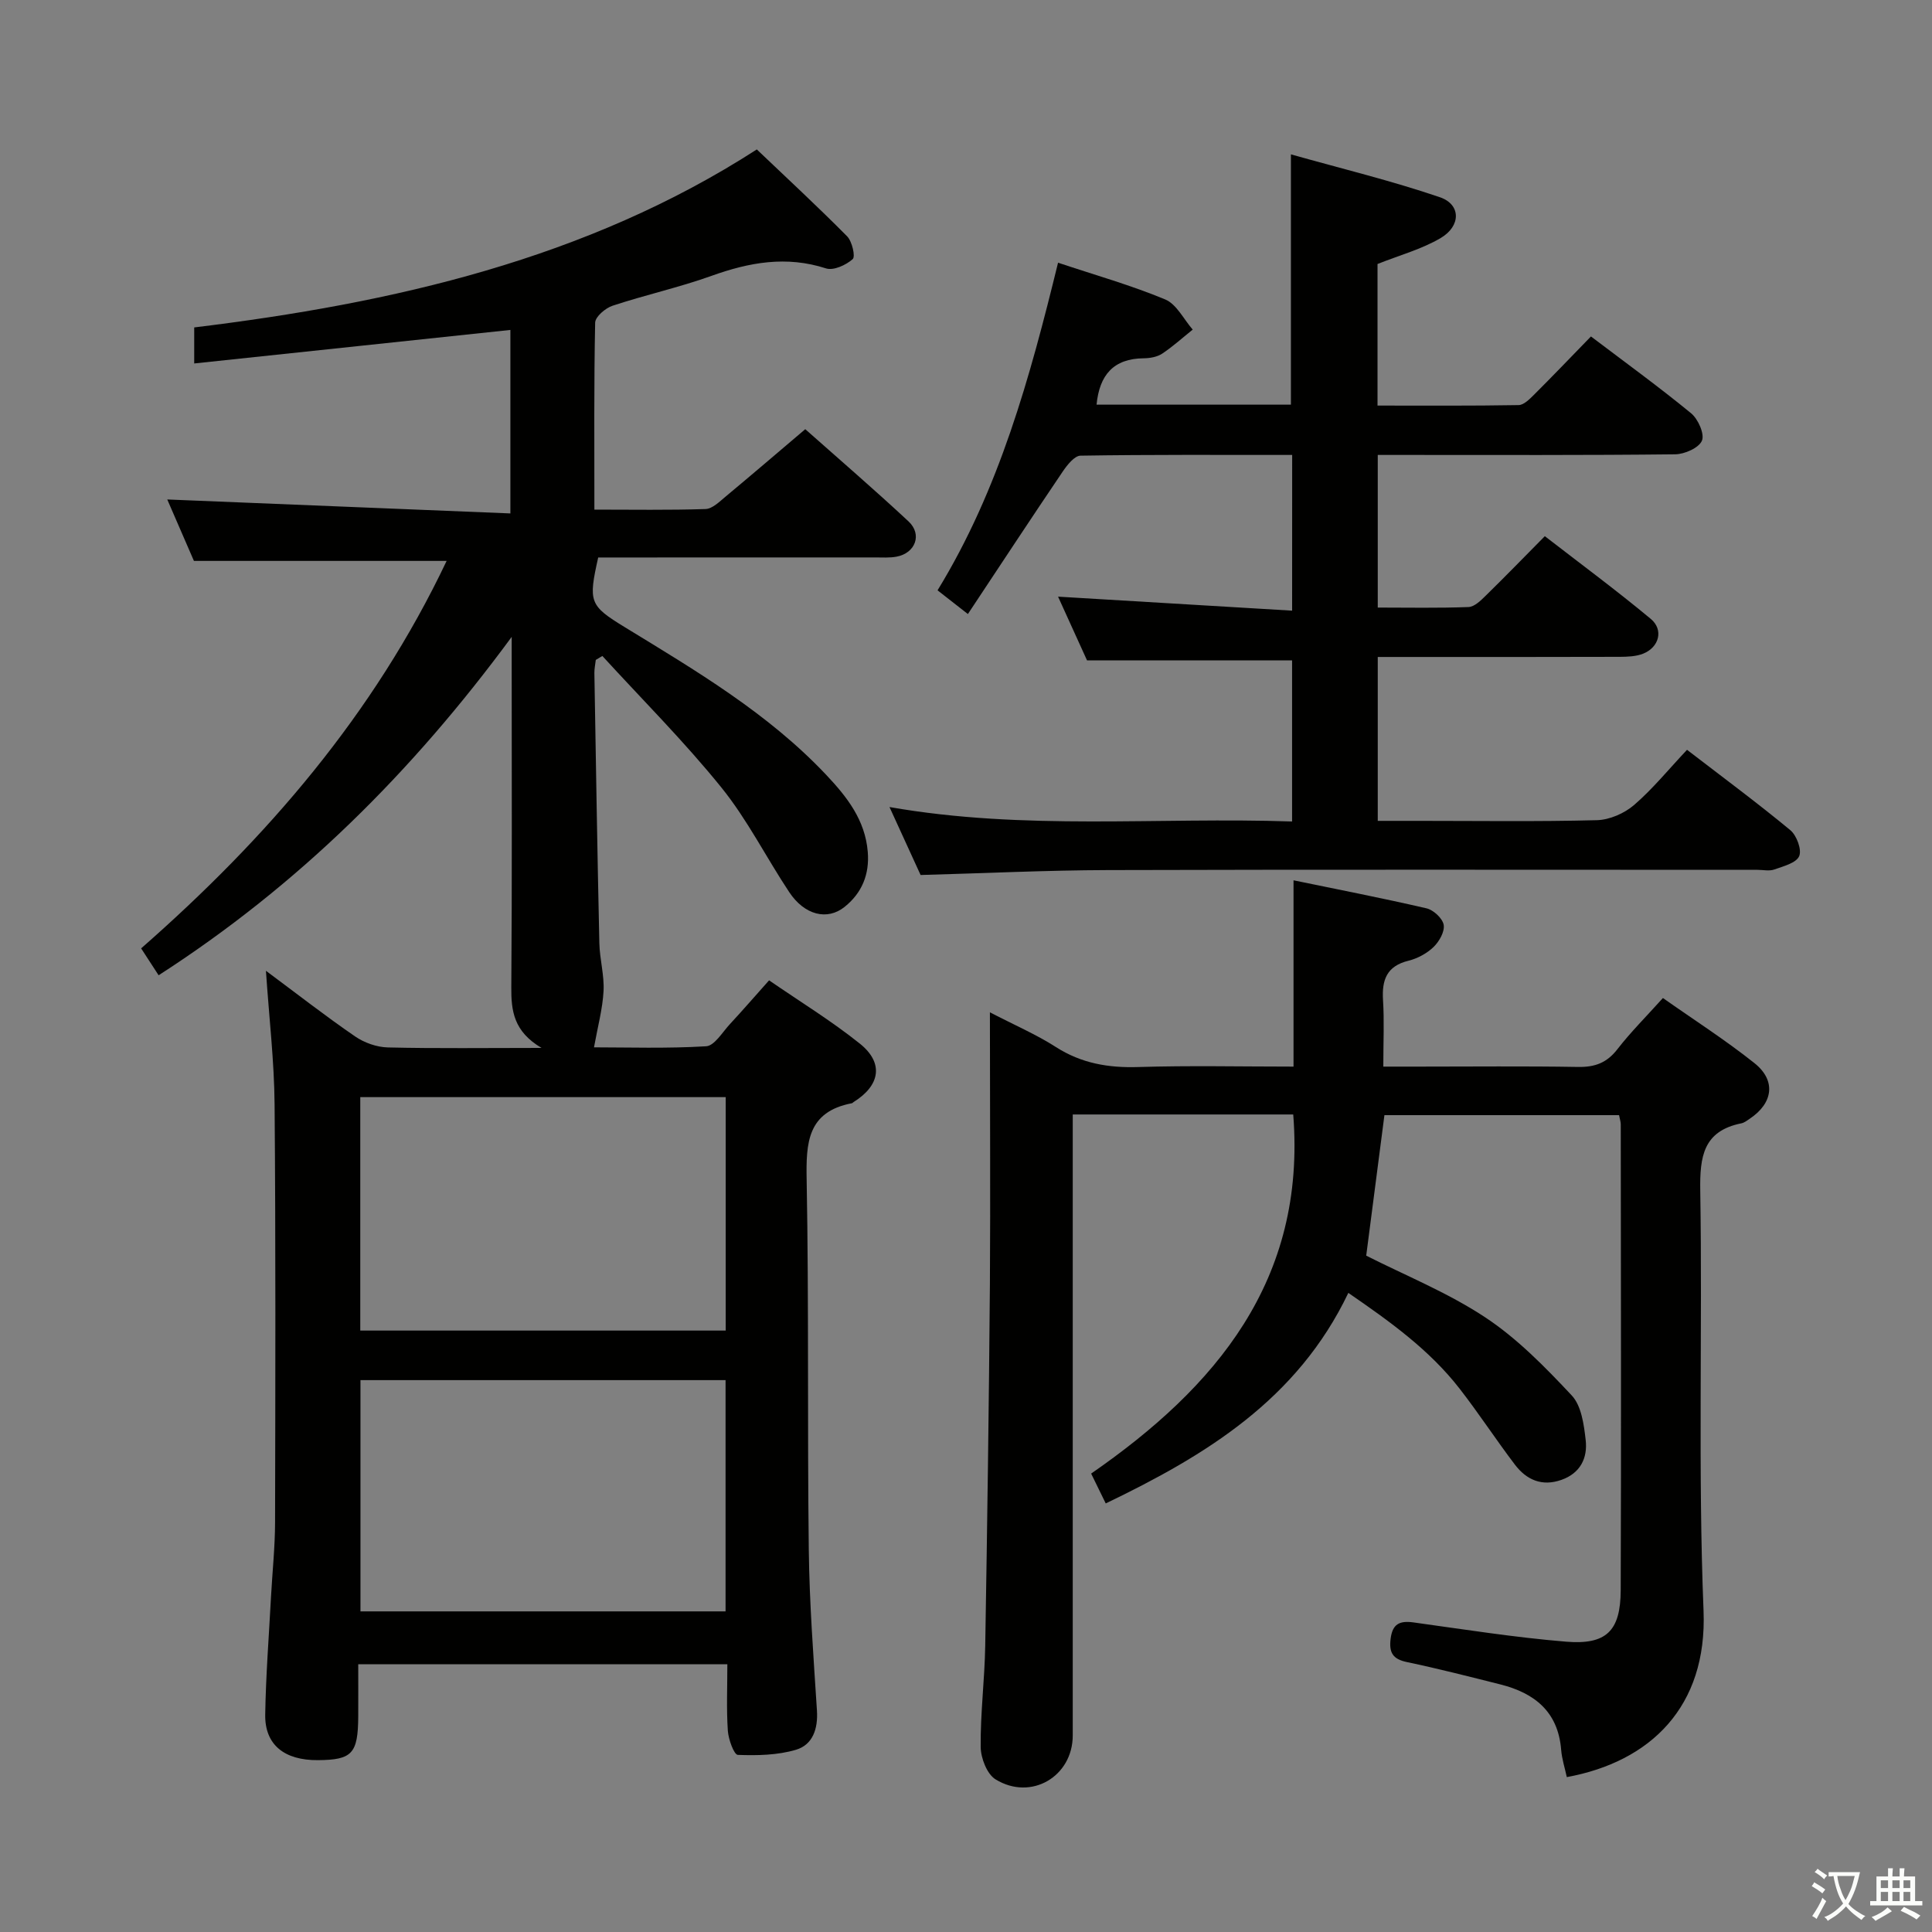 <svg enable-background="new 0 0 400 400" viewBox="0 0 400 400" xmlns="http://www.w3.org/2000/svg"><rect x="0" y="0" width="400" height="400" fill="#808080" stroke="none"/><path d="m377.9 391.2c-.2.3-.4.5-.6.8-.7-.6-1.4-1-2.2-1.5.2-.3.4-.5.5-.8.6.4 1.4.8 2.3 1.5zm-1.8 6.1c-.2-.2-.5-.4-.9-.6.4-.6.8-1.2 1.2-1.9s.7-1.3.9-1.9c.3.3.5.5.8.7-.7 1.3-1.4 2.6-2 3.7zm2.2-9c-.3.3-.5.5-.6.8-.6-.6-1.3-1.1-2-1.5.3-.3.5-.5.6-.7.6.5 1.3.9 2 1.4zm.3.2v-.9h2 4.5c-.3 1.3-.6 2.5-1 3.6s-.9 2.1-1.4 3c.4.5 1 1 1.6 1.4s1.2.8 1.9 1.1c-.3.2-.5.4-.8.8-.4-.3-1-.7-1.6-1.2s-1.2-1.1-1.6-1.6c-.5.6-1.1 1.1-1.7 1.6s-1.4.9-2.1 1.4c-.1-.3-.3-.5-.7-.8.6-.2 1.2-.5 1.9-1s1.4-1.1 2-1.8c-.5-.8-.9-1.6-1.2-2.5s-.6-2-.8-3.2c-.4.1-.7.1-1 .1zm2.5 2.7c.3 1 .7 1.7 1 2.2.3-.5.6-1.1 1-2s.6-1.9.9-3h-3.2-.4c.1.9.3 1.8.7 2.8z" fill="#fbfcfa"/><path d="m396.5 388.5v1.5 3.6h1.5v.9c-.4 0-1 0-1.7 0h-7.9c-.5 0-.9 0-1.2 0v-.9h1.3v-3.5c0-.7 0-1.2 0-1.6h2.4c0-.8 0-1.4 0-1.7h1c0 .3-.1.8-.1 1.7h1.5c0-.8 0-1.4 0-1.7h1c0 .3-.1.9-.1 1.7zm-8.2 9.2c-.2-.3-.5-.5-.8-.8.8-.3 1.4-.6 1.9-.9s1-.7 1.4-1.1c.3.3.6.5.9.8-1.6 1-2.8 1.6-3.4 2zm2.6-6.8v-1.6h-1.5v1.6zm0 2.7v-1.9h-1.5v1.9zm2.4-2.7v-1.6h-1.5v1.6zm0 2.7v-1.9h-1.5v1.9zm.2 2 .7-.8c.4.2.9.5 1.6.8s1.3.7 1.8 1c-.3.3-.5.5-.8.8-.4-.3-1.5-1-3.3-1.8zm2-4.7v-1.6h-1.4v1.6zm0 2.7v-1.9h-1.4v1.9z" fill="#fbfcfa"/><g fill="#010100"><path d="m32.84 201.92c-1.48-2.28-2.45-3.78-3.62-5.57 26.04-22.83 48.18-48.47 63.25-80.22-17.52 0-34.52 0-52.32 0-1.72-3.96-3.8-8.76-5.52-12.72 23.6.96 47.23 1.92 71.04 2.89 0-13.68 0-25.95 0-37.99-21.84 2.31-43.46 4.61-65.46 6.94 0-2.58 0-4.66 0-7.46 41.12-5.01 81.2-14.11 116.48-36.85 6.32 6.02 12.64 11.87 18.69 17.98 1.04 1.05 1.76 4.2 1.16 4.73-1.38 1.23-3.97 2.42-5.52 1.92-8.21-2.66-15.88-1.27-23.73 1.55-6.7 2.4-13.7 3.94-20.47 6.18-1.48.49-3.57 2.27-3.6 3.5-.26 12.65-.16 25.3-.16 38.71 7.84 0 15.44.13 23.02-.12 1.41-.05 2.89-1.53 4.14-2.57 5.37-4.47 10.68-9.02 16.5-13.96 7.12 6.32 14.39 12.57 21.39 19.1 2.87 2.68 1.42 6.56-2.48 7.29-1.45.27-2.99.16-4.49.16-17.33.01-34.66.01-51.99.01-1.8 0-3.61 0-5.3 0-2.06 9.22-1.84 9.94 5.52 14.44 14.77 9.03 29.69 17.84 41.72 30.6 4.29 4.55 8.03 9.32 8.57 15.9.39 4.68-1.22 8.53-4.78 11.39-3.62 2.91-8.32 1.7-11.47-3.03-4.78-7.19-8.69-15.05-14.09-21.72-7.67-9.49-16.36-18.17-24.61-27.19-.45.27-.91.55-1.36.82-.1.91-.3 1.81-.29 2.72.32 18.64.61 37.28 1.03 55.92.07 3.31 1.04 6.63.87 9.9-.2 3.72-1.21 7.4-1.98 11.67 6.9 0 15.08.27 23.22-.22 1.74-.11 3.38-2.94 4.95-4.62 2.59-2.79 5.08-5.67 8.08-9.03 6.39 4.4 12.9 8.38 18.8 13.11 4.99 4 4.21 8.64-1.28 12.07-.14.09-.26.25-.41.27-9.18 1.77-9.48 8.17-9.33 15.9.47 25.49.13 50.98.44 76.47.13 11.13.98 22.25 1.69 33.37.24 3.79-.88 7.08-4.34 8.11-3.81 1.13-8.03 1.21-12.04 1.06-.79-.03-1.95-3.22-2.07-5.01-.3-4.45-.1-8.93-.1-13.76-25.56 0-50.61 0-76.42 0 0 3.63.02 7.22 0 10.82-.05 7.69-1.26 8.99-8.35 9.04-6.96.05-11.01-3.19-10.91-9.43.13-8.14.77-16.28 1.2-24.41.28-5.14.83-10.29.84-15.43.06-28.83.14-57.66-.1-86.48-.07-8.93-1.13-17.84-1.79-27.68 6.5 4.83 12.35 9.4 18.46 13.59 1.9 1.31 4.47 2.22 6.76 2.28 10.1.24 20.21.1 31.84.1-5.78-3.41-6.3-7.7-6.26-12.57.17-22.16.08-44.32.08-66.49 0-1.59 0-3.17 0-6.04-20.72 28.16-44.26 51.48-73.1 70.06zm41.75 25.23v48.33h75.66c0-16.36 0-32.27 0-48.33-25.3 0-50.27 0-75.66 0zm75.63 58.59c-25.44 0-50.48 0-75.59 0v47.88h75.59c0-15.92 0-31.64 0-47.88z"/><path d="m204.95 209.59c5.18 2.69 9.63 4.6 13.65 7.18 5.29 3.39 10.86 4.34 17.04 4.15 10.64-.33 21.31-.09 32.17-.09 0-12.92 0-25.58 0-38.57 8.9 1.84 18.25 3.65 27.53 5.8 1.44.33 3.33 2.08 3.56 3.42.24 1.41-.93 3.46-2.1 4.59-1.38 1.33-3.33 2.38-5.2 2.84-4.51 1.11-5.52 3.98-5.26 8.15.27 4.3.06 8.62.06 13.77h7.34c11 0 22-.12 32.99.07 3.47.06 5.94-.85 8.11-3.64 2.74-3.54 5.94-6.73 9.45-10.63 6.37 4.49 12.91 8.67 18.95 13.48 4.53 3.61 3.86 8.28-.96 11.5-.55.37-1.12.83-1.74.96-7.91 1.59-8.63 6.89-8.52 13.95.47 28.98-.48 58.01.68 86.96.8 19.9-11.01 31.28-28.31 34.45-.4-1.88-1.02-3.75-1.17-5.66-.63-7.86-5.48-11.73-12.55-13.52-6.44-1.62-12.87-3.27-19.36-4.63-2.94-.61-3.75-1.94-3.4-4.81.38-3.08 1.84-3.8 4.71-3.41 10.52 1.45 21.03 3.12 31.6 3.99 8.37.69 11.29-2.22 11.33-10.63.12-32.16.03-64.32.01-96.48 0-.49-.17-.97-.35-1.9-16.15 0-32.36 0-48.58 0-1.26 9.7-2.51 19.33-3.77 29.09 7.97 4.04 16.82 7.61 24.62 12.76 6.66 4.4 12.44 10.32 17.94 16.19 2 2.14 2.52 6.05 2.88 9.24.42 3.7-1.1 6.85-5.02 8.23-4.04 1.43-7.24 0-9.64-3.16-3.92-5.16-7.47-10.61-11.45-15.73-6.28-8.08-14.49-13.94-23.03-19.82-10.56 22.1-29.49 33.62-50.23 43.59-1.04-2.13-1.9-3.89-3.02-6.18 25.79-17.86 44.55-39.97 41.84-74.35-14.97 0-30.04 0-45.65 0v6.1 122.47c0 8.49-8.62 13.61-15.98 9.09-1.78-1.09-3.06-4.41-3.08-6.72-.07-6.97.82-13.94.94-20.92.42-24.97.77-49.94.97-74.92.12-18.46 0-36.93 0-56.25z"/><path d="m267.53 94.19c-14.9 0-29.36-.08-43.82.15-1.25.02-2.75 1.92-3.67 3.27-6.49 9.59-12.85 19.27-19.65 29.52-2.71-2.12-4.34-3.39-6.28-4.91 12.78-20.87 19.11-43.99 24.95-67.83 7.85 2.62 15.19 4.69 22.19 7.61 2.35.98 3.82 4.1 5.69 6.24-2.1 1.68-4.11 3.51-6.34 4.99-1.04.68-2.53.94-3.82.95-6.25.06-9.15 3.47-9.75 9.6h40.24c0-16.95 0-33.67 0-51.82 10.43 2.94 20.81 5.45 30.86 8.88 4.35 1.49 4.38 5.94.15 8.44-3.93 2.32-8.5 3.55-13.08 5.38v29.31c9.73 0 19.48.07 29.22-.1 1.07-.02 2.26-1.23 3.16-2.12 3.89-3.88 7.69-7.85 11.81-12.09 7.12 5.39 14.09 10.45 20.73 15.9 1.45 1.19 2.83 4.29 2.25 5.67-.63 1.5-3.59 2.81-5.54 2.83-18.66.21-37.33.13-55.99.13-1.79 0-3.58 0-5.59 0v31.6c6.27 0 12.54.13 18.79-.11 1.24-.05 2.57-1.37 3.59-2.38 3.93-3.84 7.75-7.78 12.21-12.29 7.42 5.74 14.85 11.23 21.94 17.13 2.7 2.25 1.73 5.87-1.57 7.19-1.48.59-3.24.65-4.87.66-15 .05-29.99.03-44.99.03-1.62 0-3.24 0-5.1 0v33.93h8.38c12.33 0 24.67.18 36.99-.14 2.63-.07 5.69-1.41 7.71-3.15 3.88-3.35 7.16-7.4 10.95-11.42 7.54 5.8 14.62 11.03 21.39 16.64 1.31 1.09 2.41 4.05 1.83 5.38-.62 1.42-3.27 2.09-5.16 2.76-1.03.37-2.31.07-3.48.07-44.83 0-89.65-.08-134.48.05-12.78.04-25.56.66-38.78 1.02-1.89-4.14-4.03-8.8-6.44-14.07 27.98 4.91 55.55 2.04 83.35 2.99 0-11.53 0-22.44 0-33.35-13.98 0-27.86 0-42.45 0-1.76-3.87-3.87-8.51-6-13.2 16.2.97 32.15 1.93 48.46 2.9.01-11.28.01-21.36.01-32.24z"/></g></svg>